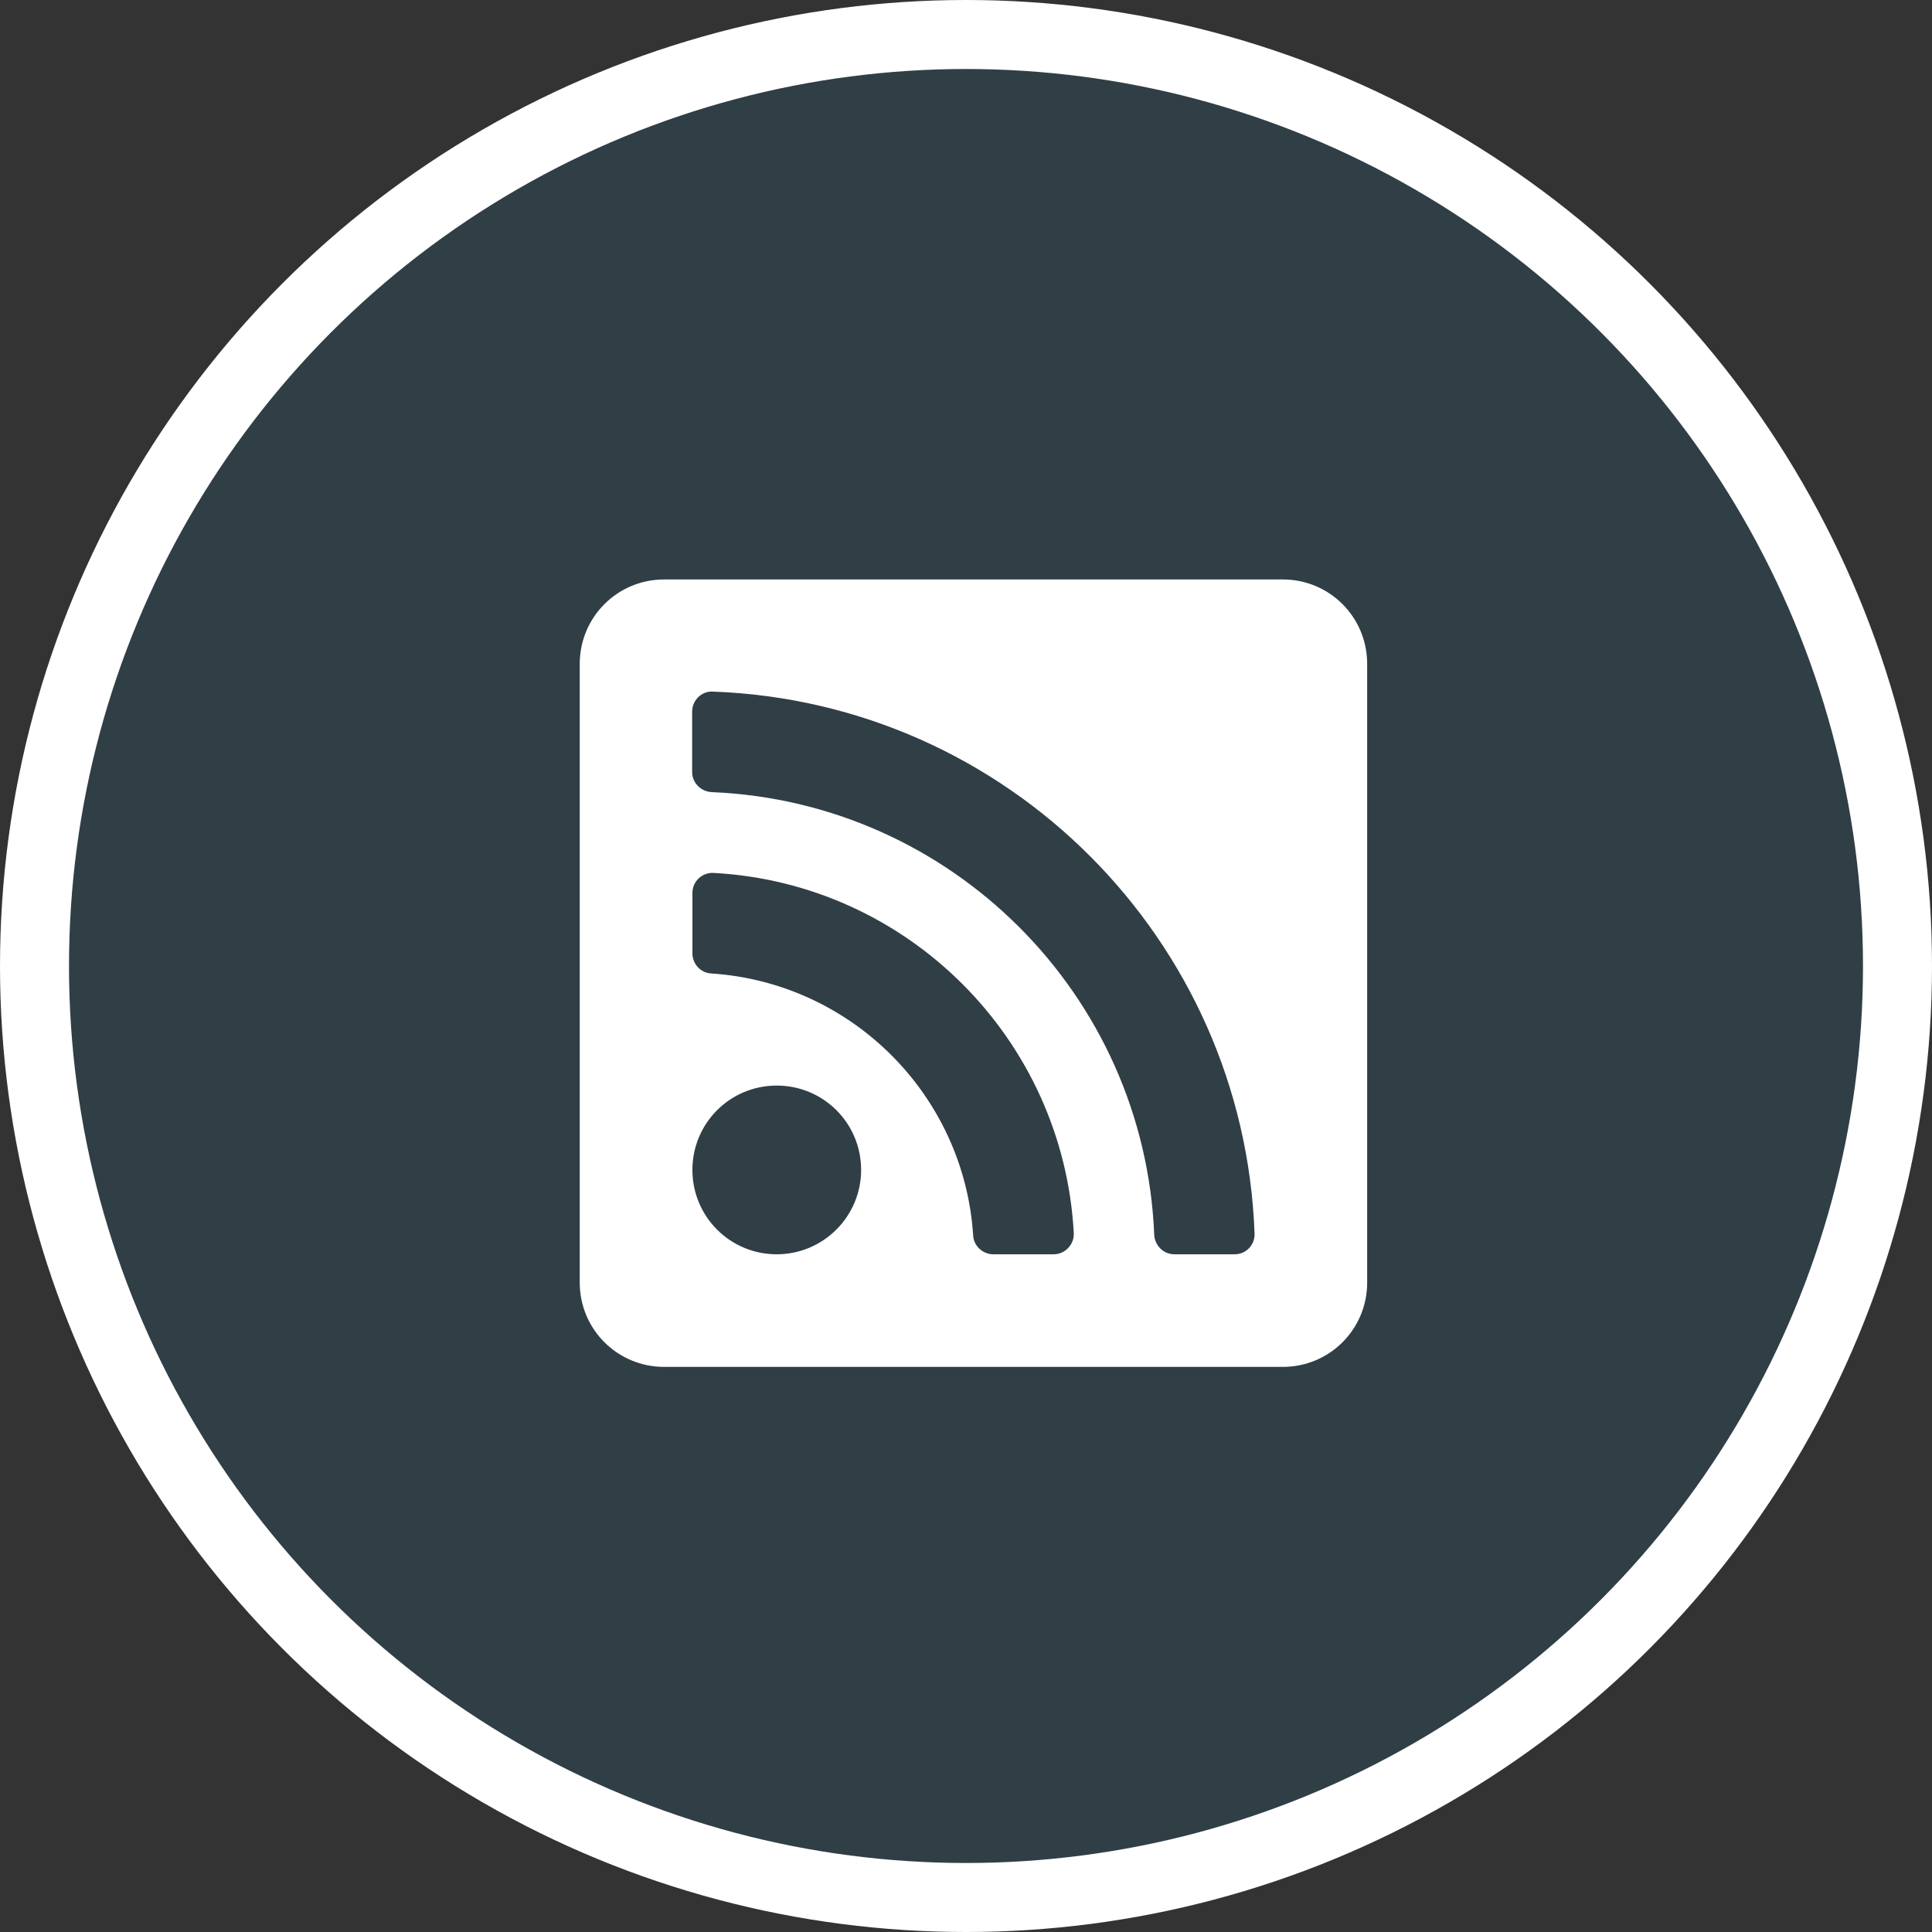 <svg width="28" height="28" viewBox="0 0 28 28" fill="none" xmlns="http://www.w3.org/2000/svg">
<rect x="0" y="0" width="28" height="28" fill="#333333" stroke="none"/>
<circle cx="14" cy="14" r="13.5" fill="#1DA1F2" fill-opacity="0.1" stroke="white"/>
<path d="M18.592 8.398H9.625C8.948 8.398 8.402 8.944 8.402 9.621V18.588C8.402 19.265 8.948 19.81 9.625 19.81H18.592C19.269 19.81 19.814 19.265 19.814 18.588V9.621C19.814 8.944 19.269 8.398 18.592 8.398ZM11.257 18.178C10.58 18.178 10.035 17.632 10.035 16.955C10.035 16.278 10.58 15.733 11.257 15.733C11.934 15.733 12.48 16.278 12.48 16.955C12.48 17.632 11.93 18.178 11.257 18.178ZM15.271 18.178H14.395C14.244 18.178 14.112 18.058 14.104 17.907C13.973 15.868 12.34 14.24 10.306 14.108C10.154 14.1 10.035 13.969 10.035 13.818V12.942C10.035 12.774 10.174 12.643 10.341 12.651C13.157 12.802 15.41 15.06 15.562 17.871C15.57 18.038 15.434 18.178 15.271 18.178ZM17.895 18.178H17.019C16.864 18.178 16.736 18.054 16.728 17.895C16.585 14.419 13.794 11.624 10.314 11.48C10.158 11.472 10.031 11.345 10.031 11.19V10.314C10.031 10.15 10.166 10.015 10.329 10.023C14.606 10.178 18.026 13.619 18.182 17.875C18.19 18.042 18.058 18.178 17.895 18.178Z" fill="white"/>
</svg>
